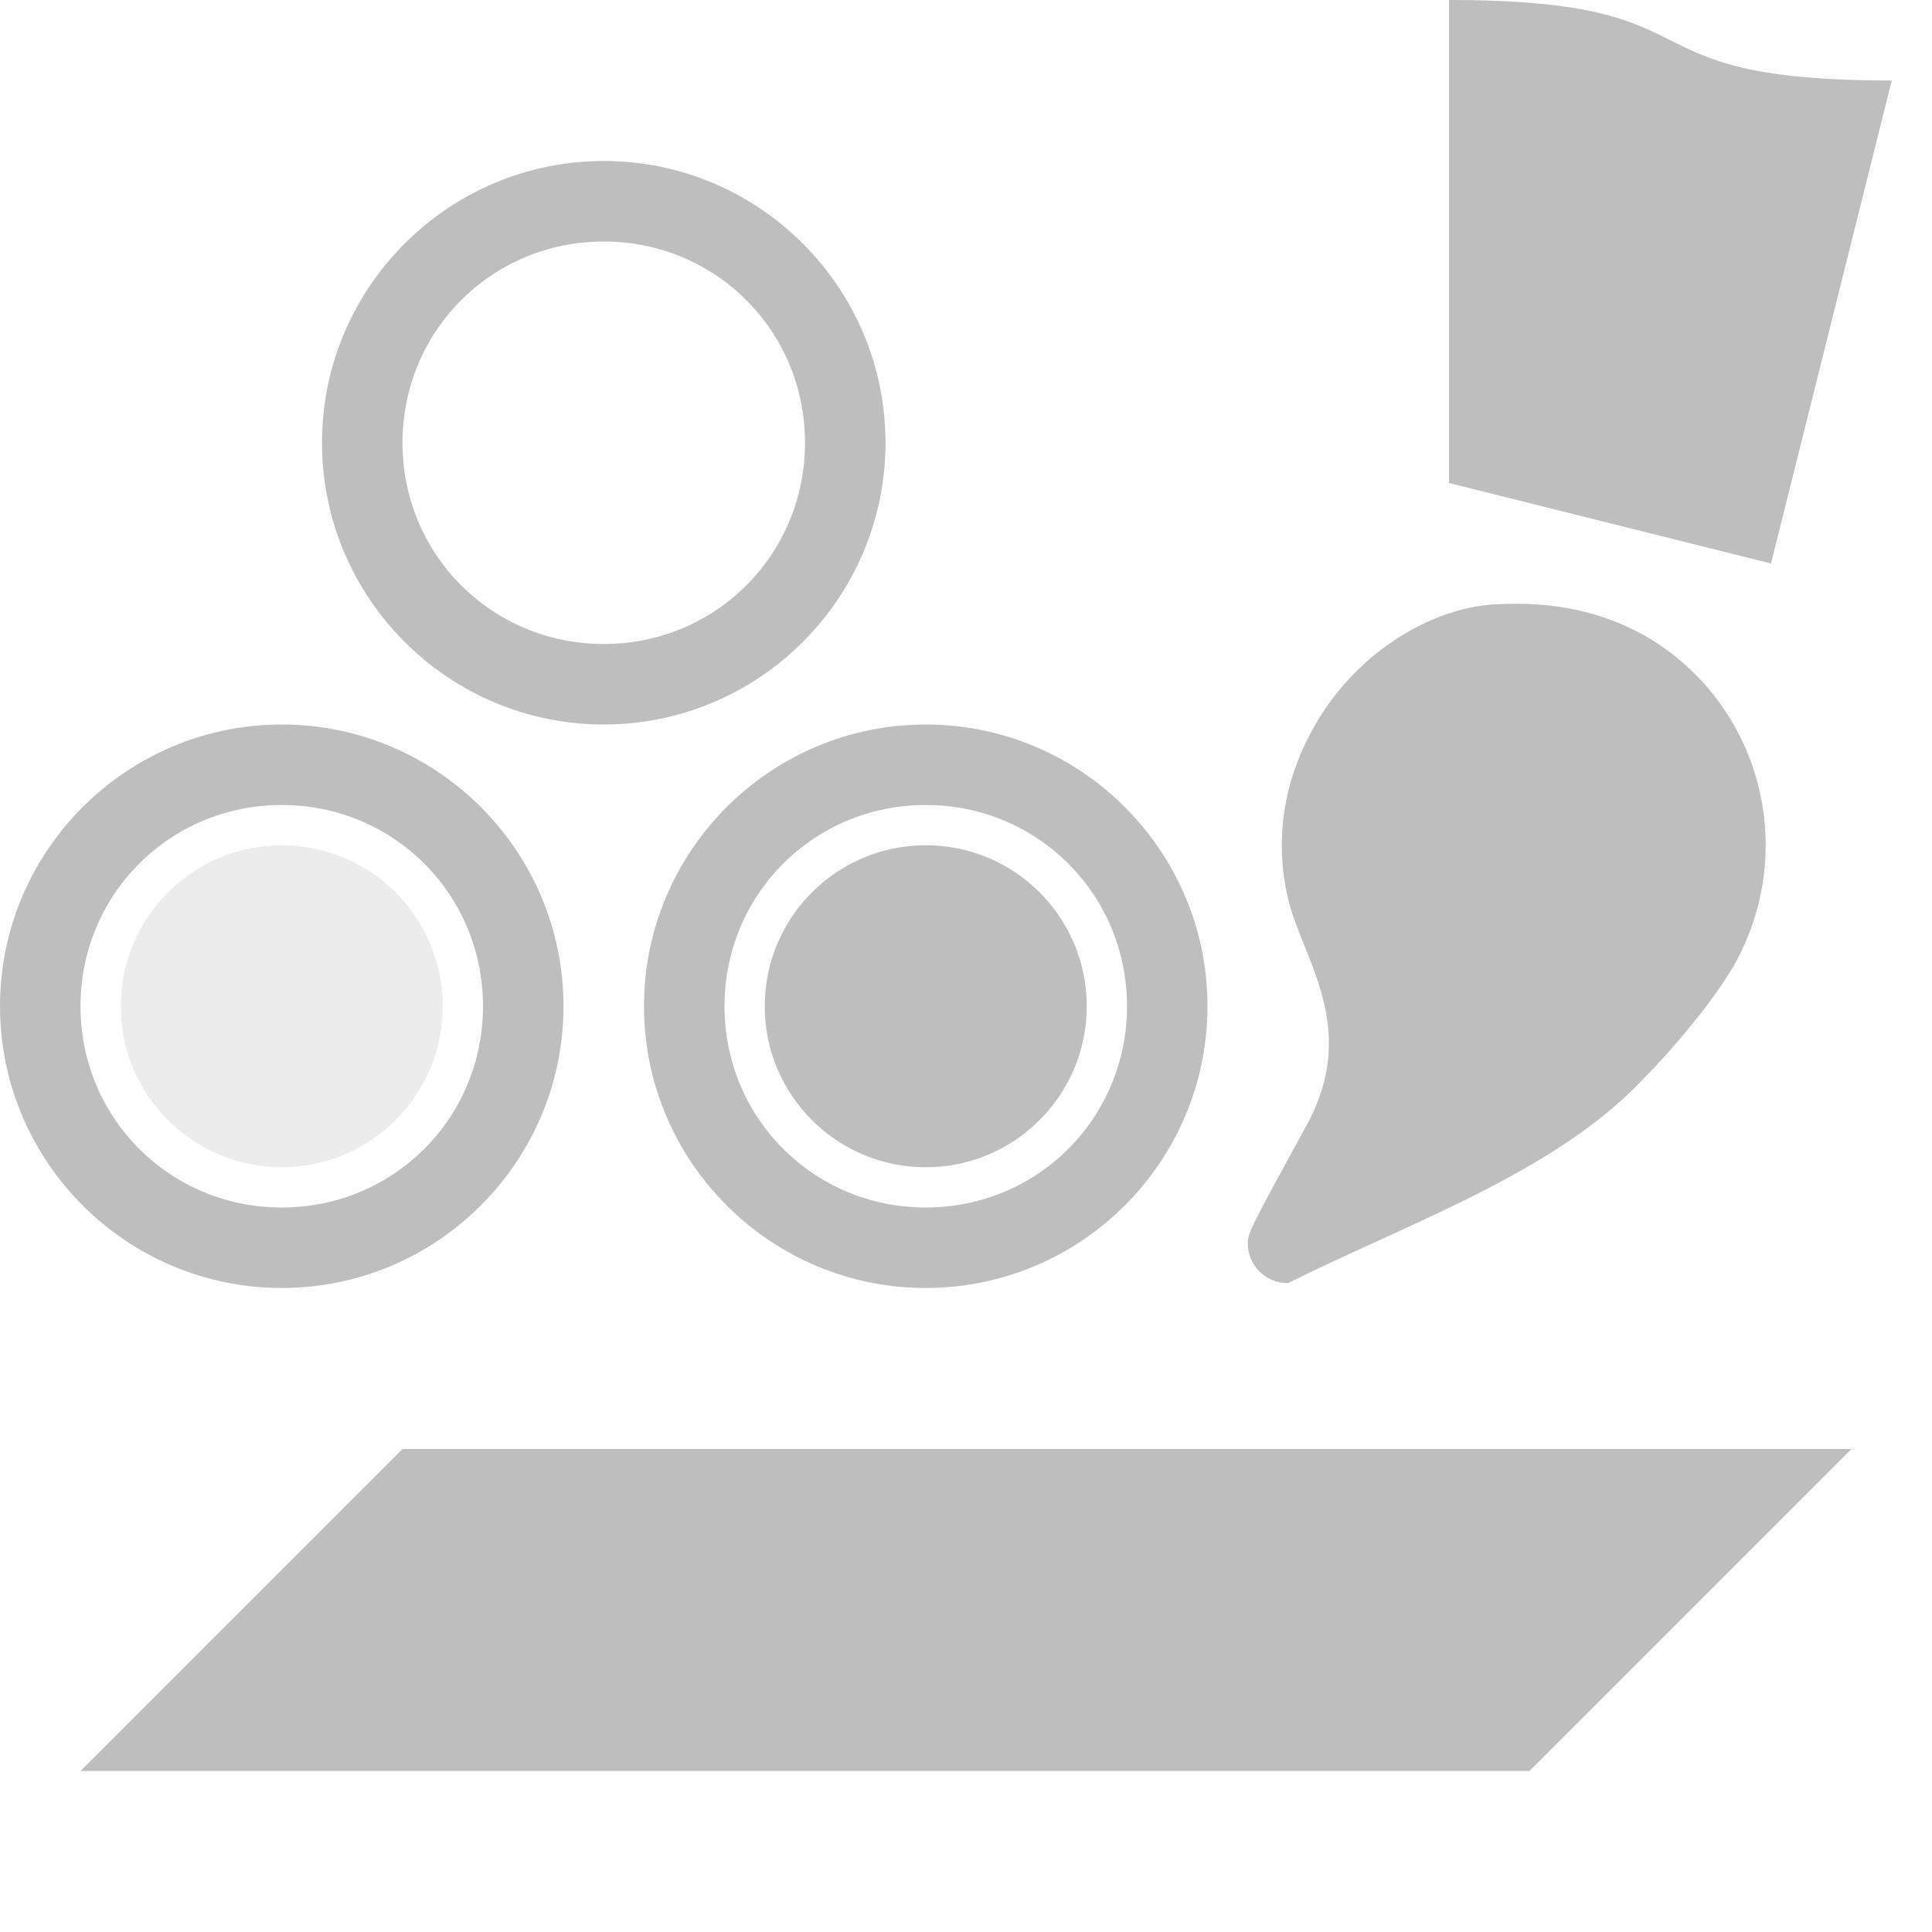 <?xml version="1.0" encoding="UTF-8"?>
<svg width="24" height="24" fill="#bebebe" version="1.1" xmlns:xlink="http://www.w3.org/1999/xlink" xmlns="http://www.w3.org/2000/svg"><path d="m5 18-4 4h18l4-4z"/><circle cx="11.5" cy="12.5" r="2" fill="#bebebe"/><circle transform="translate(0,1e-4)" cx="3.5" cy="12.5" r="2" fill="#bebebe" opacity=".3"/><path id="a" d="m11.5 9c-1.93 0-3.5 1.57-3.5 3.5s1.57 3.5 3.5 3.5 3.5-1.57 3.5-3.5-1.57-3.5-3.5-3.5zm0 1c1.39 0 2.5 1.11 2.5 2.5s-1.11 2.5-2.5 2.5-2.5-1.11-2.5-2.5 1.11-2.5 2.5-2.5z"/><path transform="translate(0,1e-4)" d="M 23.5,1 22,7 18,6 V -1e-4 C 21.5,0 20,1 23.5,1 Z"/><path d="m16.34 9c-0.4 0.69-0.51 1.44-0.34 2.16 0.17 0.74 0.9 1.6 0.23 2.82-0.66 1.21-0.73 1.33-0.73 1.46 0 0.28 0.22 0.5 0.5 0.5 1.44-0.72 3.17-1.32 4.28-2.4 0.56-0.56 1-1.11 1.25-1.53 0.83-1.45 0.34-3.28-1.09-4.11-0.54-0.3-1.14-0.44-1.91-0.39-0.77 0.06-1.67 0.59-2.19 1.49z"/><use transform="translate(-8)" xlink:href="#a"/><use transform="translate(-4,-7)" xlink:href="#a"/></svg>
